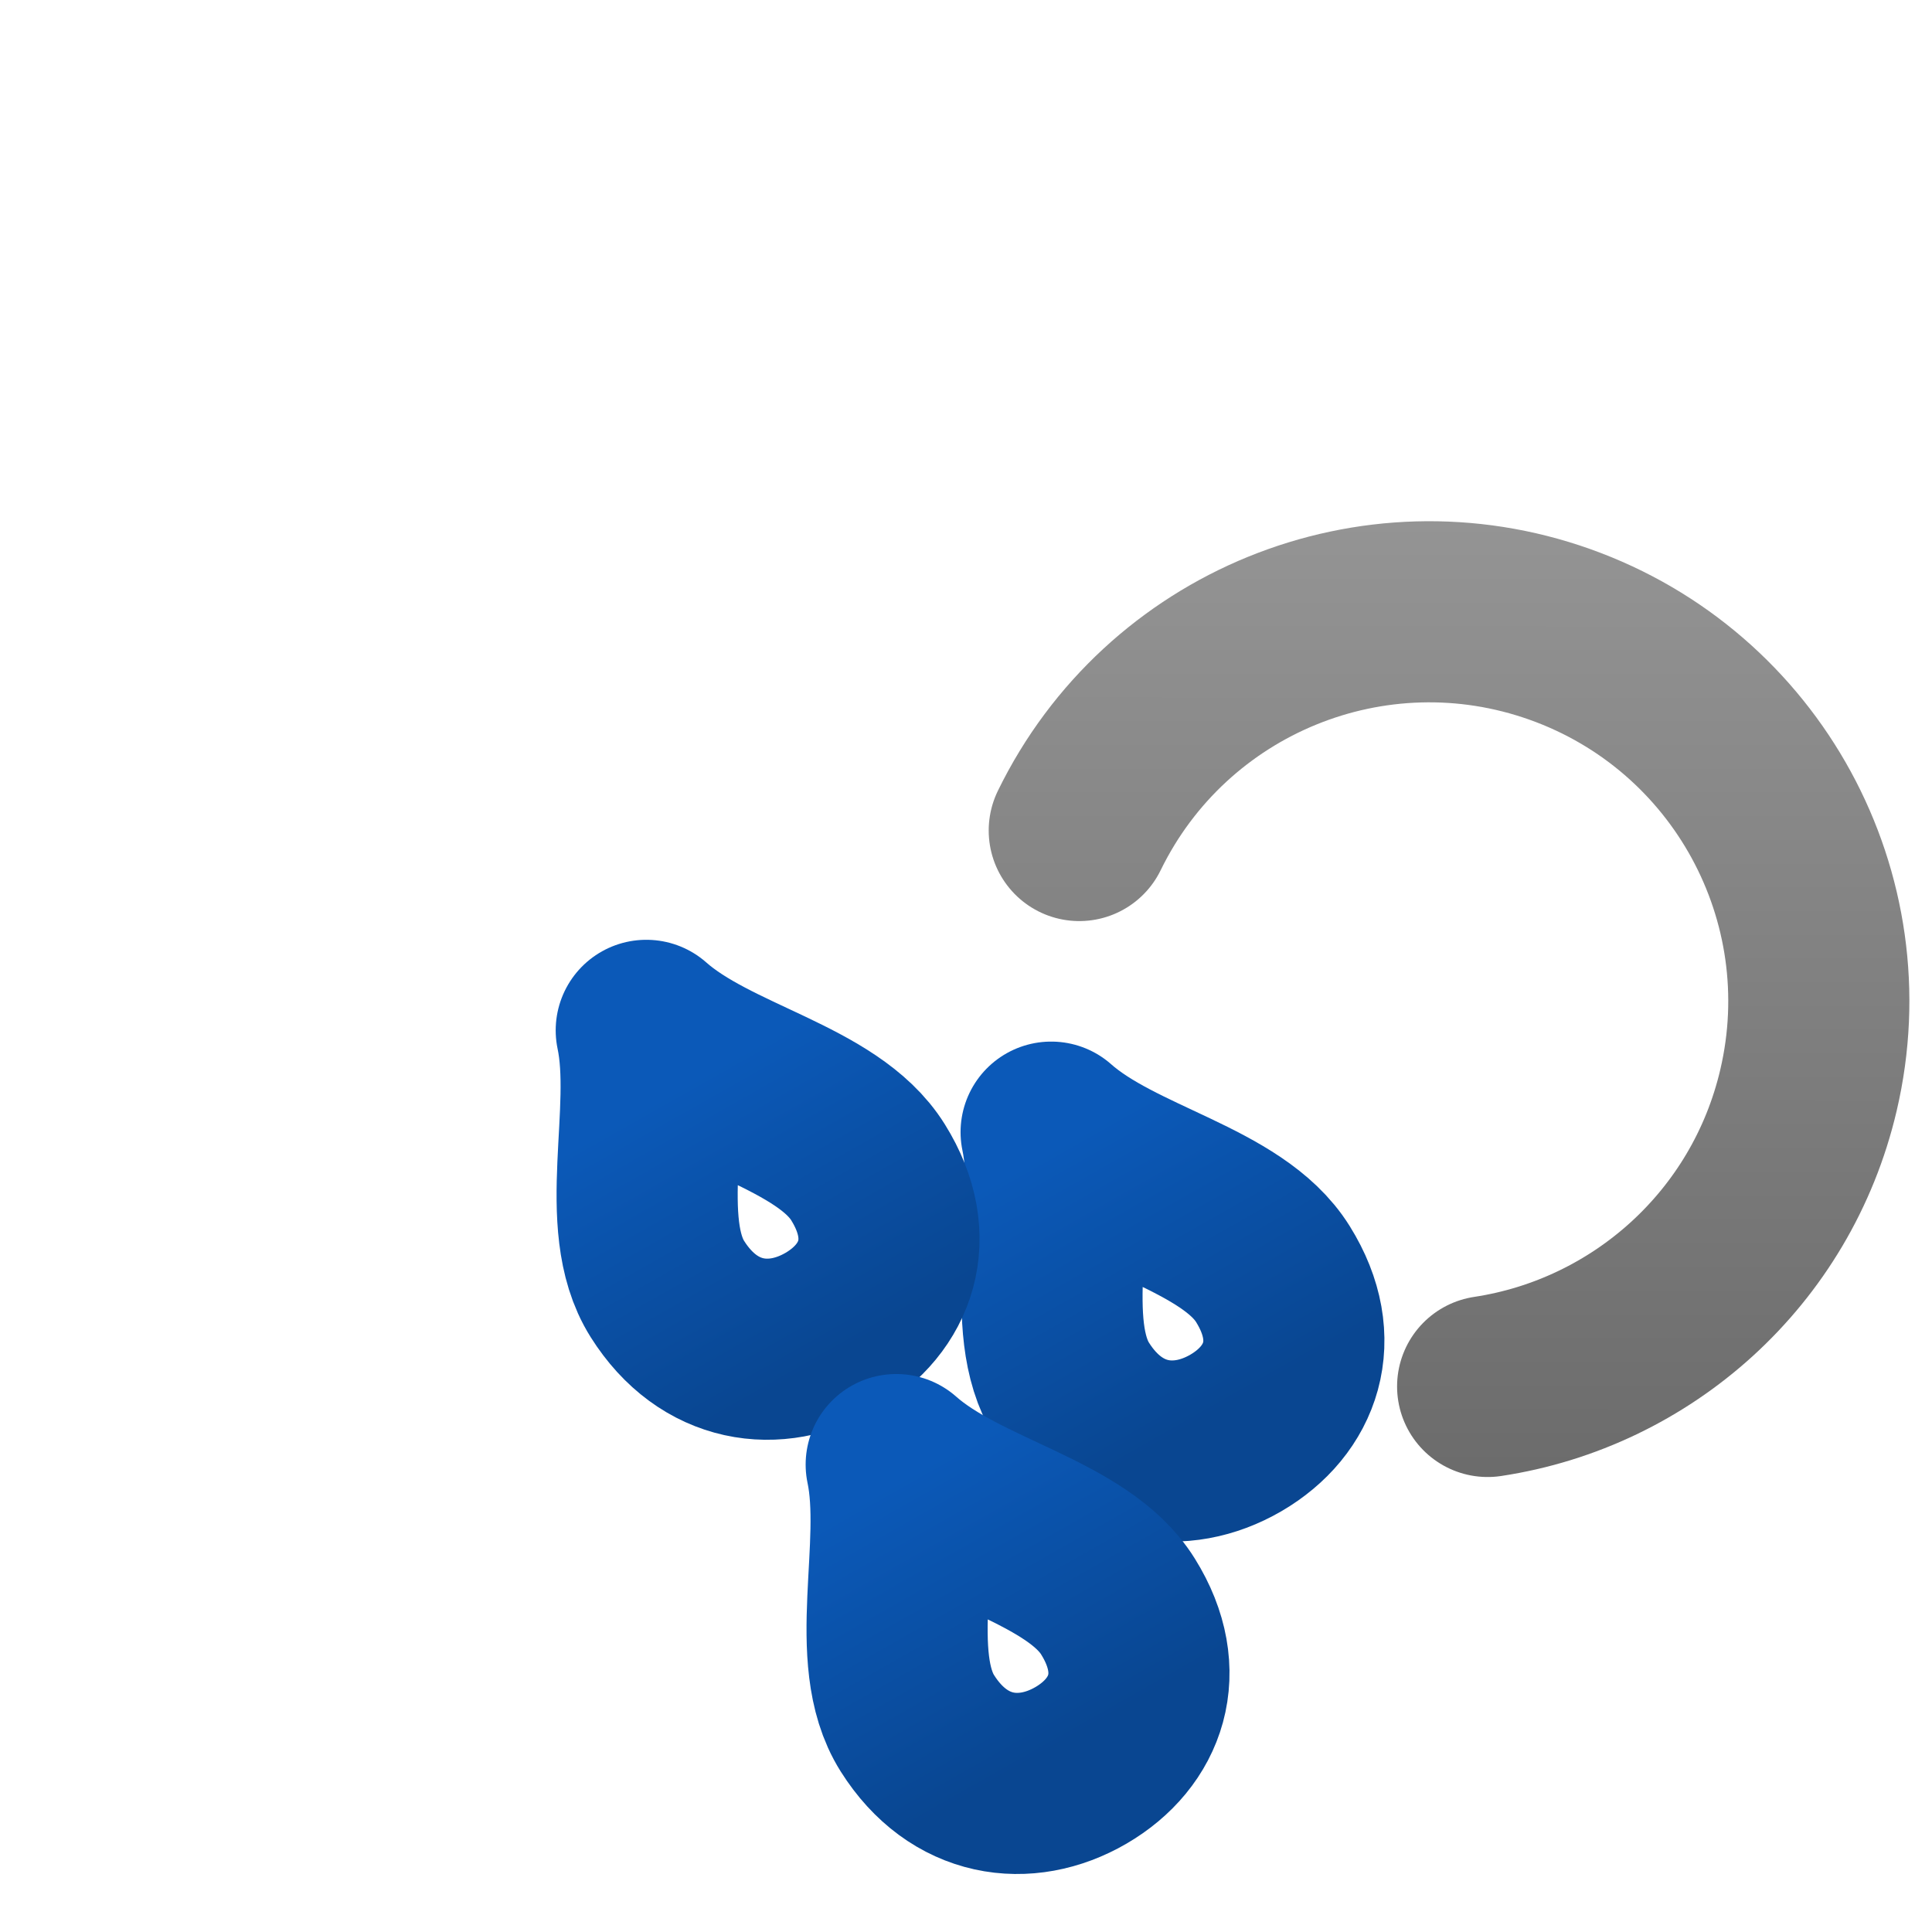 <svg id="SVGRoot" version="1.1" viewBox="0 0 16 16" xmlns="http://www.w3.org/2000/svg"
     xmlns:xlink="http://www.w3.org/1999/xlink">
    <defs>
        <linearGradient id="linearGradientShowerRainYellow" x1="9.6" x2="6.891" y1=".93" y2="14.12"
                        gradientTransform="matrix(1.057 0 0 1.057 -.1 -.543)" gradientUnits="userSpaceOnUse">
            <stop stop-color="#fff703" offset="0"/>
            <stop stop-color="#ff9d03" style="stop-color:#ffba03" offset="1"/>
        </linearGradient>
        <linearGradient id="linearGradientNightRainGrey" x1="8.872" x2="8.874" y1="13.459" y2="2.861"
                        gradientUnits="userSpaceOnUse">
            <stop style="stop-color:#6c6c6c" offset="0"/>
            <stop style="stop-color:#a2a2a2" offset="1"/>
        </linearGradient>
        <linearGradient id="linearGradientNightShowerRainBlue" x1="3.596" x2="11.353" y1="8.2" y2="12.762"
                        gradientTransform="matrix(.224 .156 -.102 .224 9.042 6.951)"
                        gradientUnits="userSpaceOnUse">
            <stop style="stop-color:#0b59b8" offset="0"/>
            <stop style="stop-color:#094691" offset="1"/>
        </linearGradient>
        <linearGradient id="linearGradientNightShowerRainBlue-7" x1="3.596" x2="11.353" y1="8.2" y2="12.762"
                        gradientTransform="matrix(.224 .156 -.102 .224 5.611 6.633)"
                        gradientUnits="userSpaceOnUse">
            <stop style="stop-color:#0b59b8" offset="0"/>
            <stop style="stop-color:#094691" offset="1"/>
        </linearGradient>
        <linearGradient id="linearGradientNightRainGrey2" x1="8.872" x2="8.874" y1="13.459" y2="2.861"
                        gradientUnits="userSpaceOnUse" xlink:href="#linearGradientNightRainGrey"/>
        <linearGradient id="linearGradientNightShowerRainBlue-5" x1="3.596" x2="11.353" y1="8.2" y2="12.762"
                        gradientTransform="matrix(.224 .156 -.102 .224 7.595 9.792)"
                        gradientUnits="userSpaceOnUse">
            <stop style="stop-color:#0b59b8" offset="0"/>
            <stop style="stop-color:#094691" offset="1"/>
        </linearGradient>
    </defs>
    <g transform="translate(0 -1.302)" style="stroke:url(#linearGradientShowerRainYellow)">
        <g style="stroke:url(#linearGradientNightRainGrey2)">
            <path d="m8.938 8.18c0.72-1.476 2.434-2.175 3.981-1.624 1.547 0.551 2.433 2.176 2.058 3.775-0.307 1.311-1.381 2.26-2.657 2.453"
                  style="fill:none;stroke-linecap:round;stroke-width:1.5;stroke:url(#linearGradientNightRainGrey2)"/>
            <path d="m3.51 12.214c-1.217-0.646-2.127-1.824-2.388-3.27-0.423-2.345 1.002-4.628 3.295-5.278 2.293-0.65 4.704 0.547 5.574 2.765"
                  style="fill:none;stroke-linecap:round;stroke-width:1.5;stroke:url(#linearGradientNightRainGrey2)"/>
        </g>
    </g>
    <path d="m8.706 9.376c0.541 0.479 1.498 0.632 1.836 1.176 0.339 0.544 0.151 1.048-0.307 1.315-0.458 0.266-1.013 0.194-1.355-0.349-0.341-0.542-0.032-1.465-0.175-2.142"
          style="fill:none;stroke-linecap:round;stroke-linejoin:round;stroke-width:1.5;stroke:url(#linearGradientNightShowerRainBlue)"/>
    <path d="m5.353 8.533c0.541 0.479 1.498 0.632 1.836 1.176 0.339 0.544 0.151 1.048-0.307 1.315-0.458 0.266-1.013 0.194-1.355-0.349-0.341-0.542-0.032-1.465-0.175-2.142"
          style="fill:none;stroke-linecap:round;stroke-linejoin:round;stroke-width:1.5;stroke:url(#linearGradientNightShowerRainBlue-7)"/>
    <path d="m7.423 12.129c0.541 0.479 1.498 0.632 1.836 1.176 0.339 0.544 0.151 1.048-0.307 1.315-0.458 0.266-1.013 0.194-1.355-0.349-0.341-0.542-0.032-1.465-0.175-2.142"
          style="fill:none;stroke-linecap:round;stroke-linejoin:round;stroke-width:1.5;stroke:url(#linearGradientNightShowerRainBlue-5)"/>
</svg>
